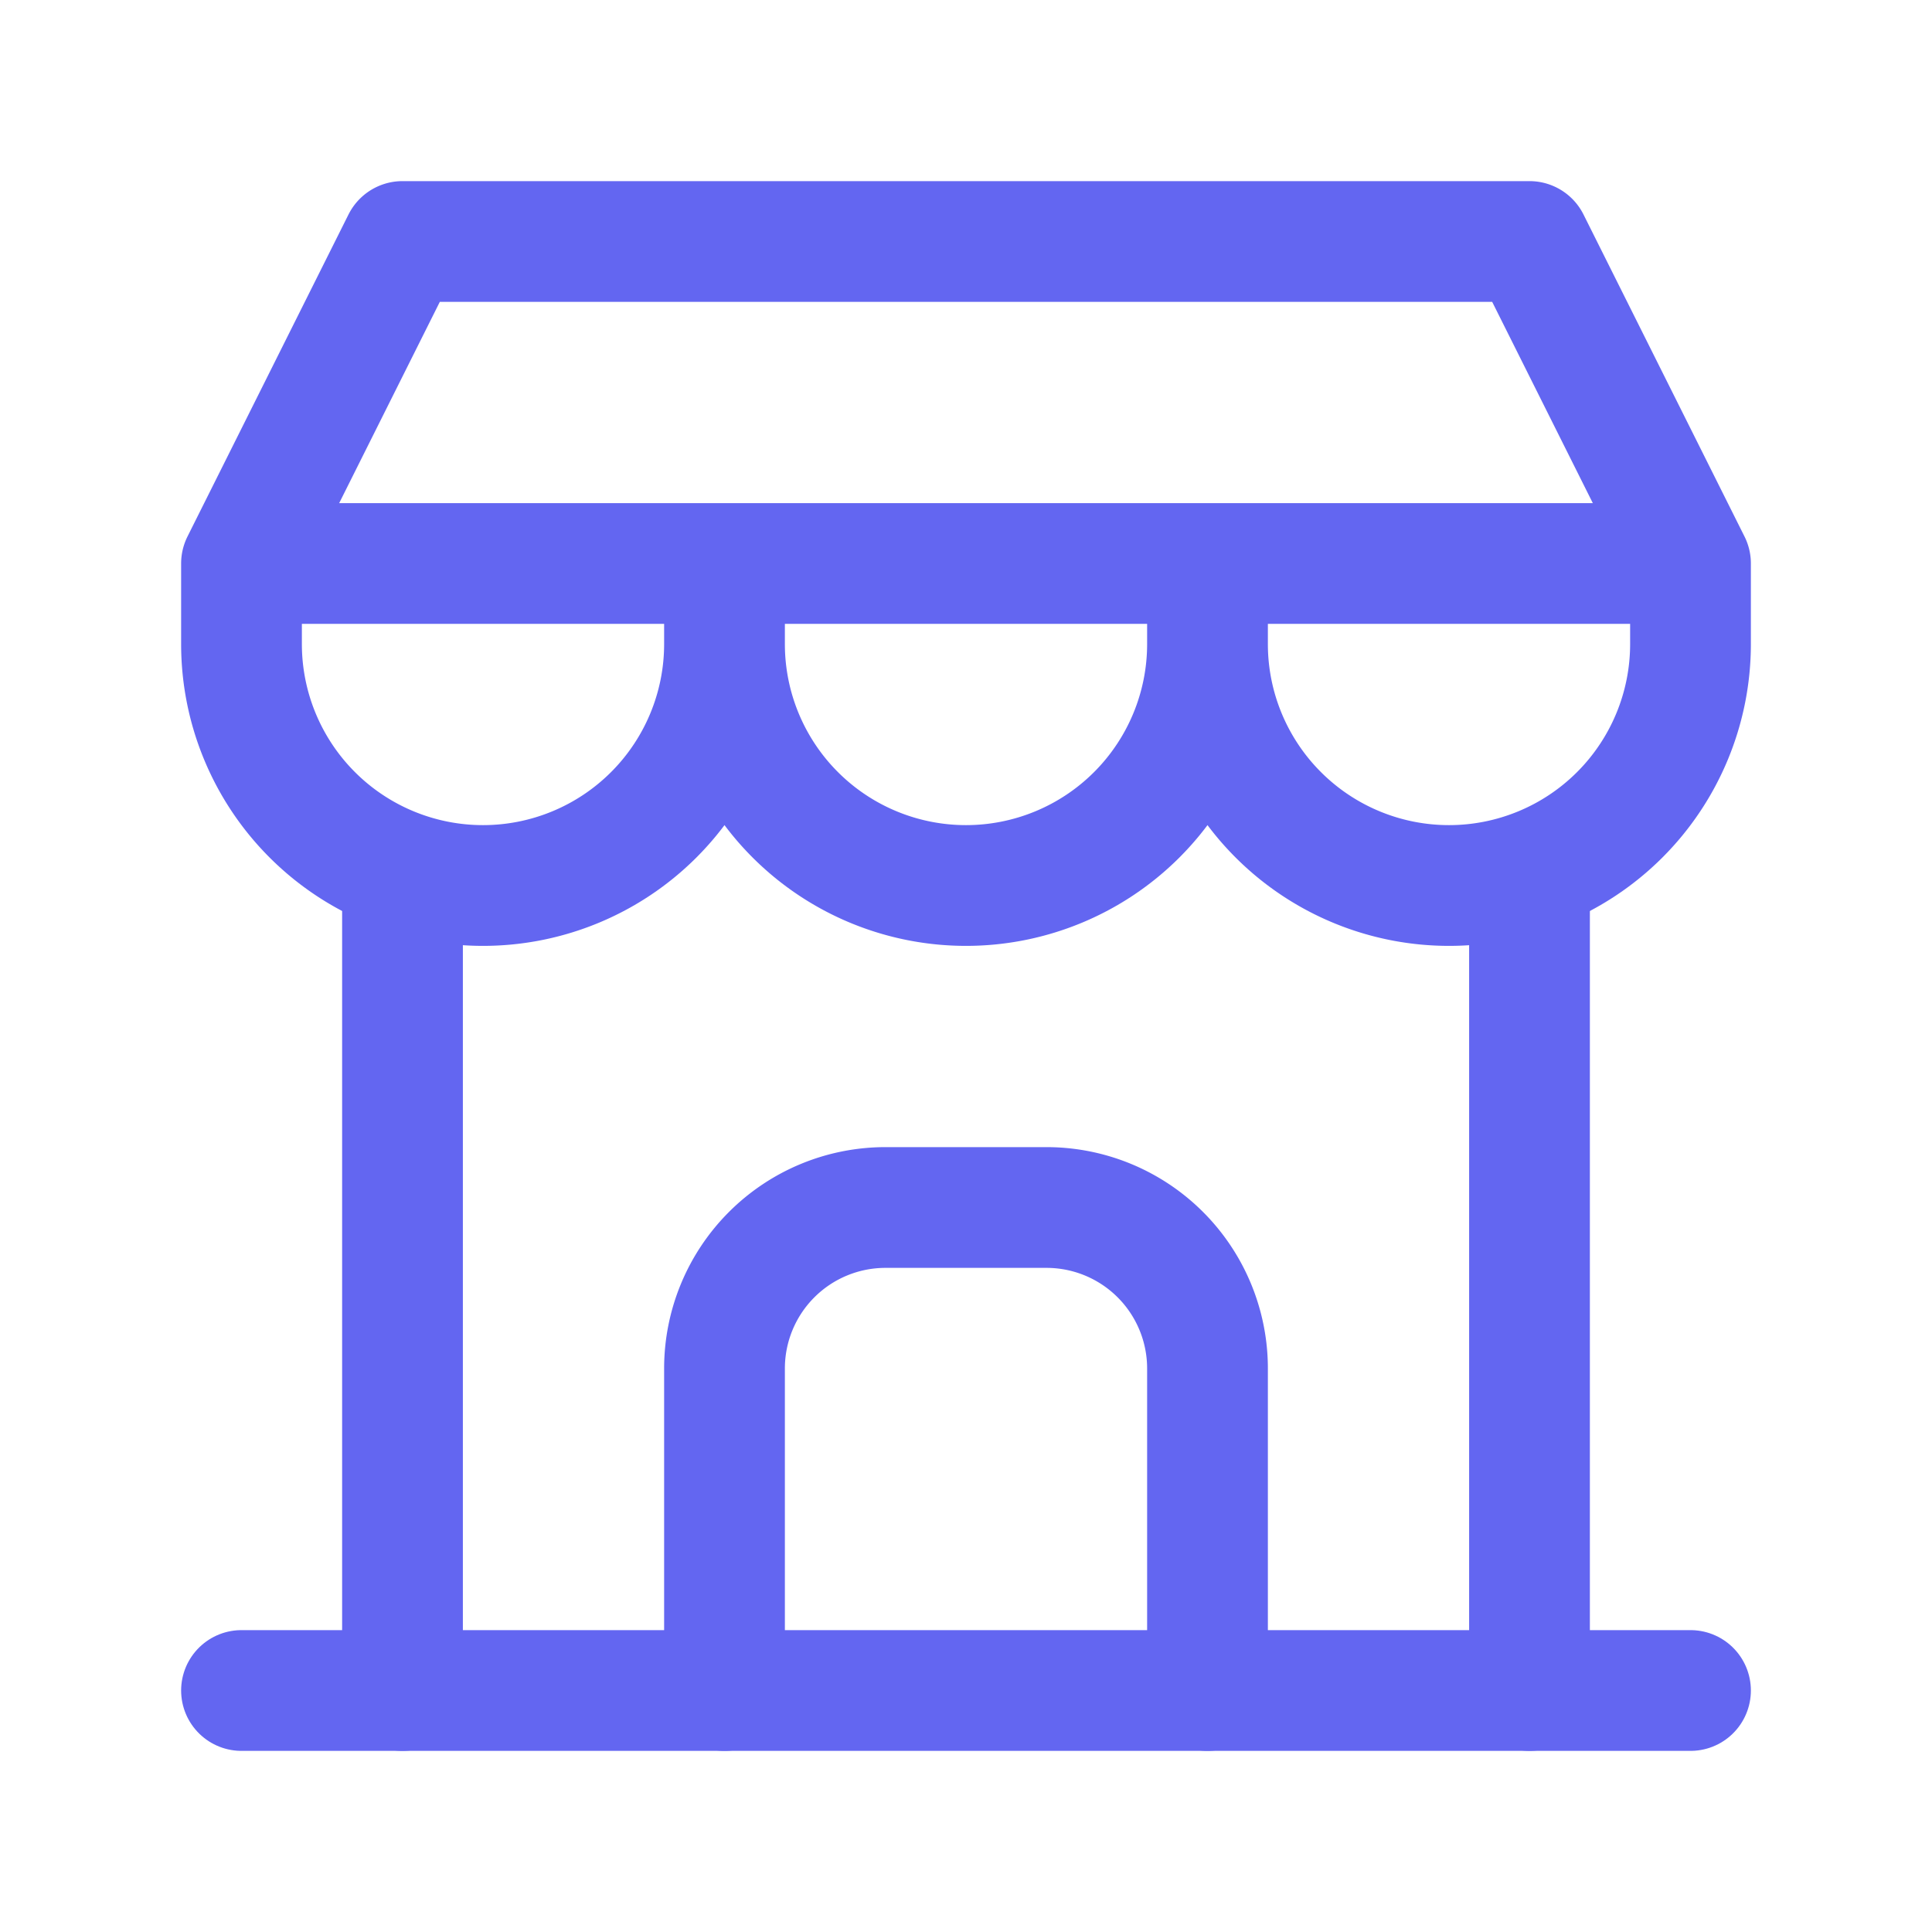 <svg xmlns="http://www.w3.org/2000/svg" className="icon icon-tabler icon-tabler-building-store" width="44" height="44"
  viewBox="0 0 24 24" stroke-width="1.5" stroke="#6366f1" fill="none" stroke-linecap="round" stroke-linejoin="round">
  <path stroke="none" d="M0 0h24v24H0z" fill="none" />
  <line x1="3" y1="21" x2="21" y2="21" />
  <path d="M3 7v1a3 3 0 0 0 6 0v-1m0 1a3 3 0 0 0 6 0v-1m0 1a3 3 0 0 0 6 0v-1h-18l2 -4h14l2 4" />
  <line x1="5" y1="21" x2="5" y2="10.85" />
  <line x1="19" y1="21" x2="19" y2="10.85" />
  <path d="M9 21v-4a2 2 0 0 1 2 -2h2a2 2 0 0 1 2 2v4" />
</svg>
